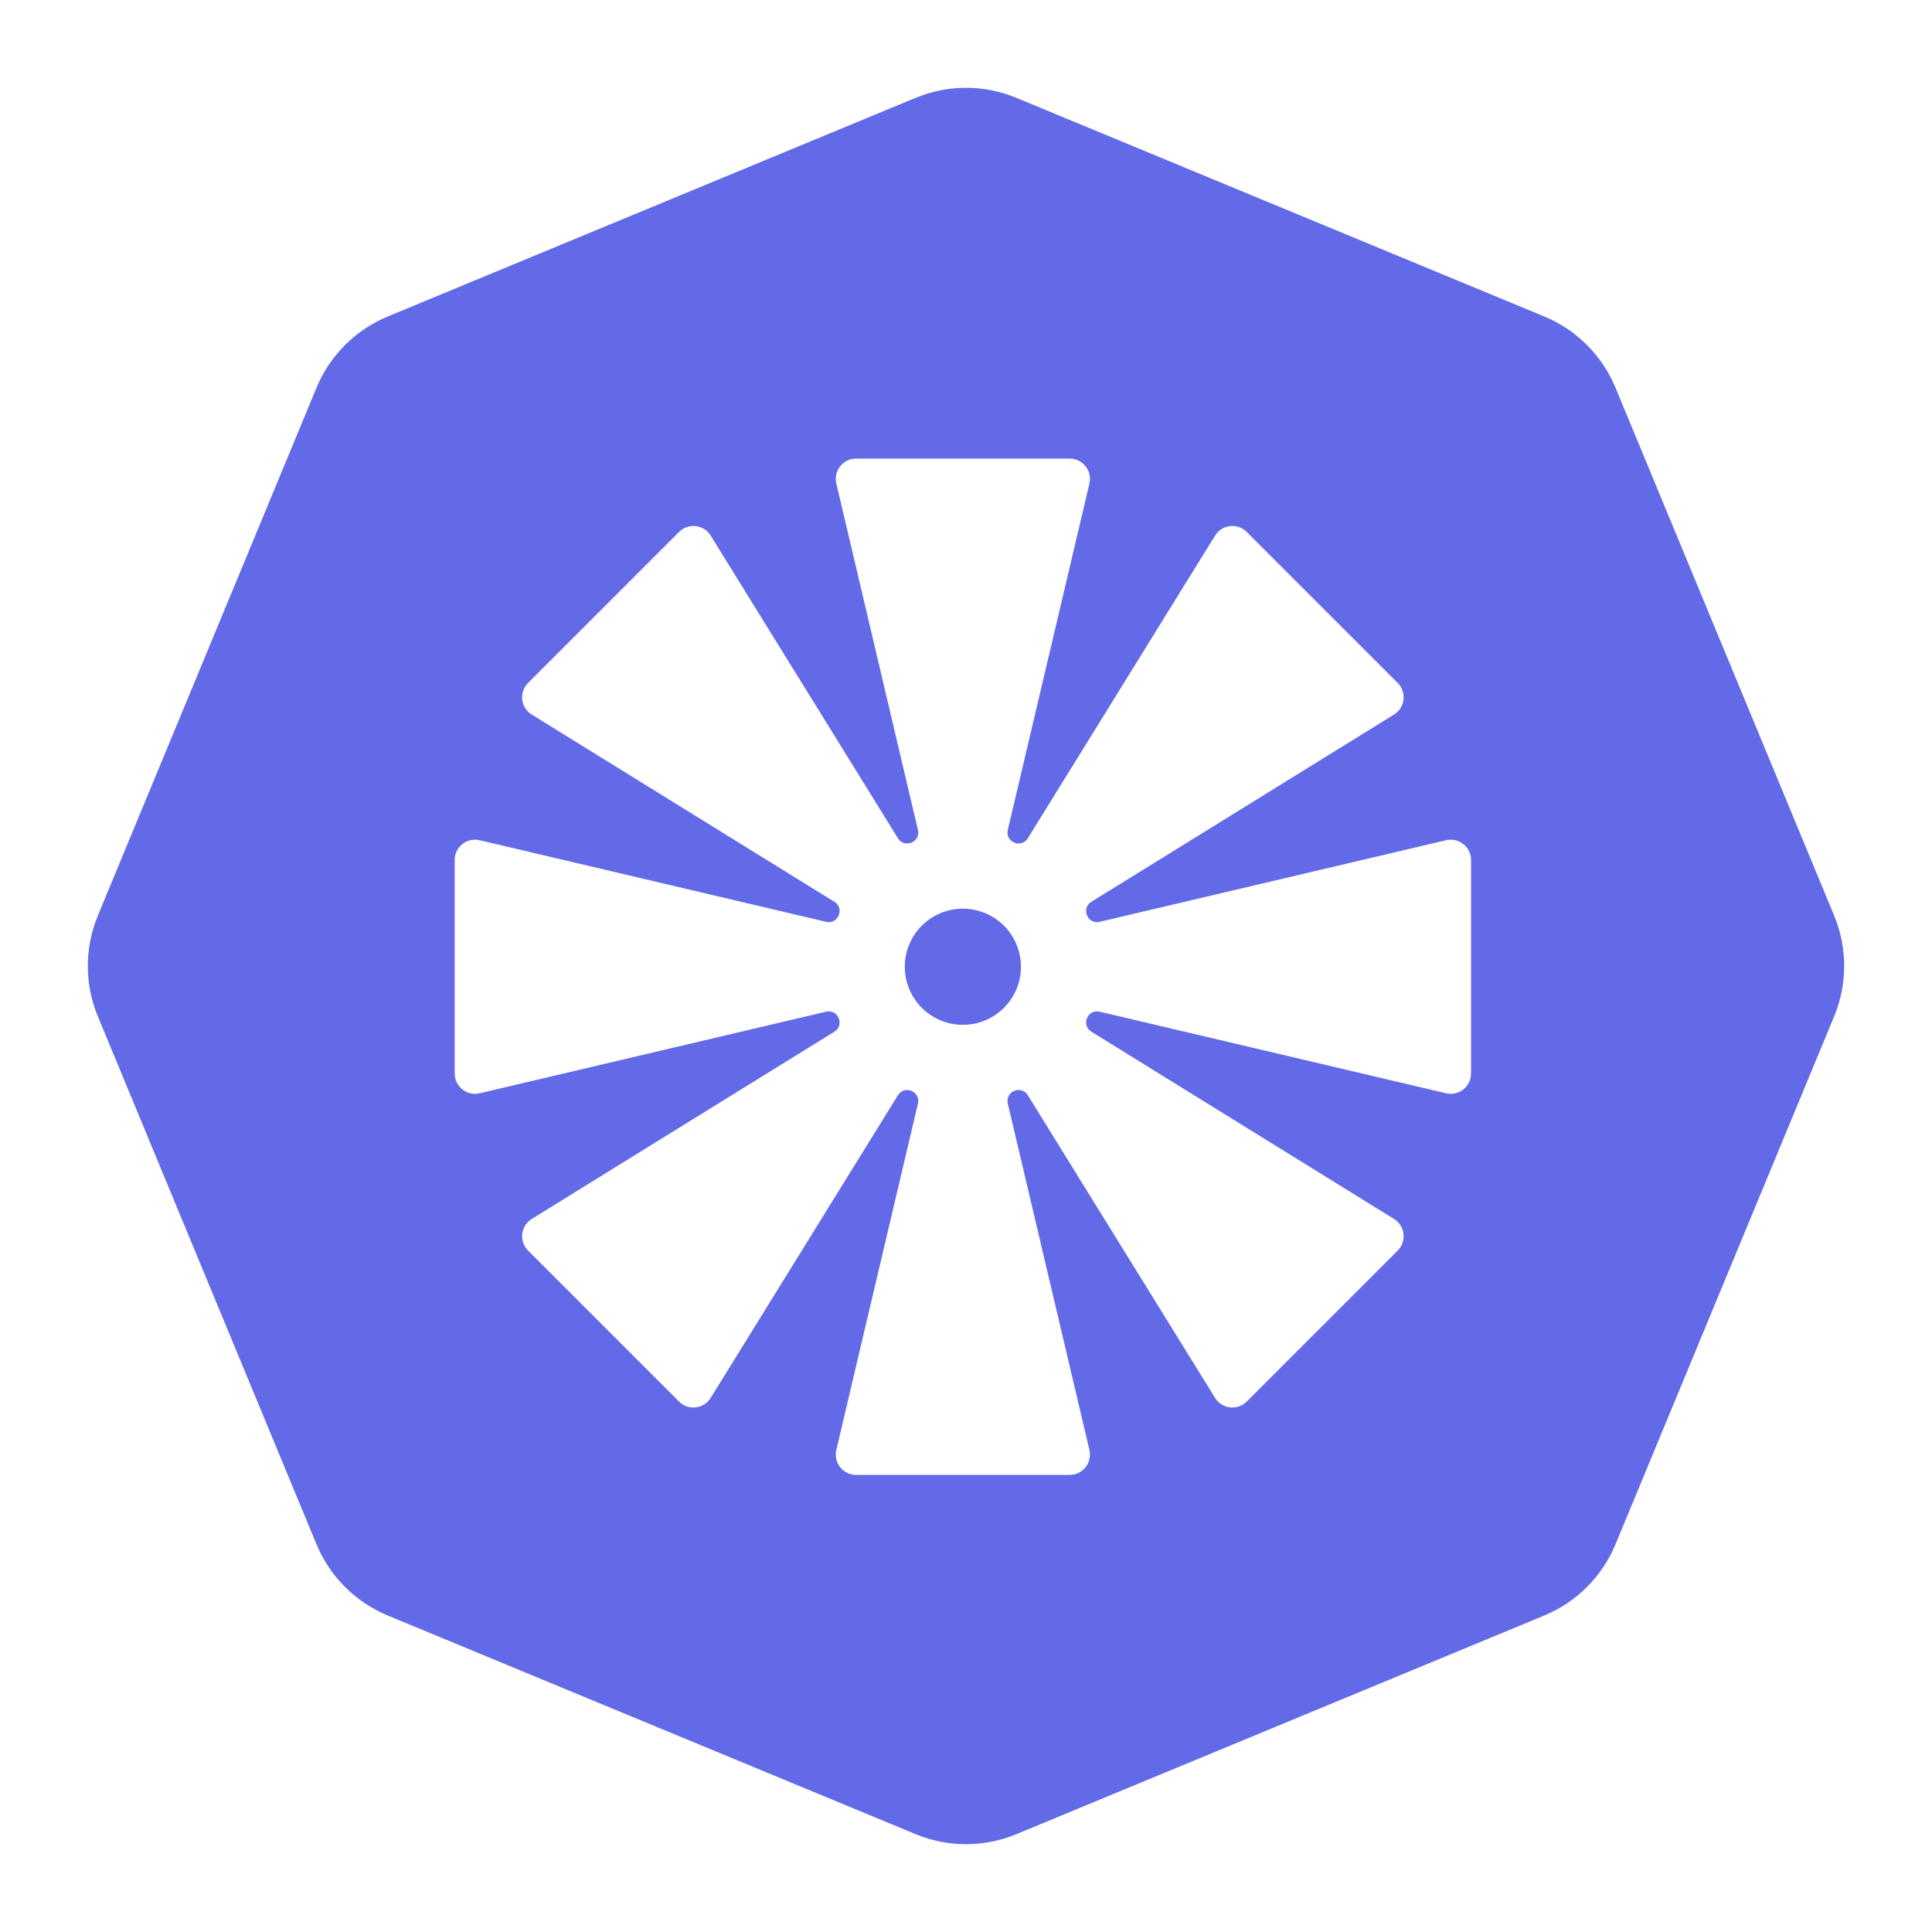<svg viewBox = "0 0 88 88" width="88" height="88" xmlns="http://www.w3.org/2000/svg"><g transform="matrix(1 0 0 1 44 44)"  ><path style="stroke: none; stroke-width: 1; stroke-dasharray: none; stroke-linecap: butt; stroke-dashoffset: 0; stroke-linejoin: miter; stroke-miterlimit: 4; fill: rgb(99,106,232); fill-rule: evenodd; opacity: 1;"  transform=" translate(-44, -44)" d="M 46.296 4.457 C 44.826 3.848 43.174 3.848 41.704 4.457 L 17.662 14.415 C 16.192 15.024 15.024 16.192 14.415 17.662 L 4.457 41.704 C 3.848 43.174 3.848 44.826 4.457 46.296 L 14.415 70.338 C 15.024 71.808 16.192 72.976 17.662 73.585 L 41.704 83.543 C 43.174 84.152 44.826 84.152 46.296 83.543 L 70.338 73.585 C 71.808 72.976 72.976 71.808 73.585 70.338 L 83.543 46.296 C 84.152 44.826 84.152 43.174 83.543 41.704 L 73.585 17.662 C 72.976 16.192 71.808 15.024 70.338 14.415 L 46.296 4.457 Z M 45.904 37.803 L 49.621 22.026 C 49.758 21.445 49.317 20.888 48.719 20.888 L 38.995 20.888 C 38.398 20.888 37.957 21.445 38.094 22.026 L 41.811 37.803 C 41.941 38.355 41.197 38.663 40.899 38.181 L 32.371 24.397 C 32.056 23.889 31.351 23.807 30.929 24.23 L 24.053 31.105 C 23.631 31.527 23.713 32.233 24.22 32.547 L 38.004 41.075 C 38.486 41.374 38.178 42.117 37.627 41.987 L 21.849 38.271 C 21.268 38.134 20.711 38.575 20.711 39.172 L 20.711 48.896 C 20.711 49.493 21.268 49.934 21.849 49.797 L 37.627 46.081 C 38.178 45.951 38.486 46.694 38.004 46.993 L 24.22 55.521 C 23.713 55.835 23.631 56.541 24.053 56.963 L 30.929 63.839 C 31.351 64.261 32.056 64.179 32.371 63.671 L 40.899 49.887 C 41.197 49.405 41.941 49.713 41.811 50.265 L 38.094 66.042 C 37.957 66.623 38.398 67.18 38.995 67.18 L 48.719 67.18 C 49.316 67.18 49.758 66.623 49.621 66.042 L 45.904 50.265 C 45.774 49.713 46.518 49.405 46.816 49.887 L 55.344 63.671 C 55.658 64.179 56.364 64.261 56.786 63.839 L 63.662 56.963 C 64.084 56.541 64.002 55.835 63.495 55.521 L 49.711 46.993 C 49.228 46.694 49.536 45.951 50.088 46.081 L 65.865 49.797 C 66.447 49.934 67.004 49.493 67.004 48.896 L 67.004 39.172 C 67.004 38.575 66.447 38.134 65.865 38.271 L 50.088 41.987 C 49.536 42.117 49.228 41.374 49.711 41.075 L 63.495 32.547 C 64.002 32.233 64.084 31.527 63.662 31.105 L 56.786 24.229 C 56.364 23.807 55.658 23.889 55.344 24.397 L 46.816 38.181 C 46.518 38.663 45.774 38.355 45.904 37.803 Z M 46.503 44.034 C 46.503 45.495 45.318 46.679 43.857 46.679 C 42.397 46.679 41.212 45.495 41.212 44.034 C 41.212 42.573 42.397 41.389 43.857 41.389 C 45.318 41.389 46.503 42.573 46.503 44.034 Z" stroke-linecap="round" /></g></svg>